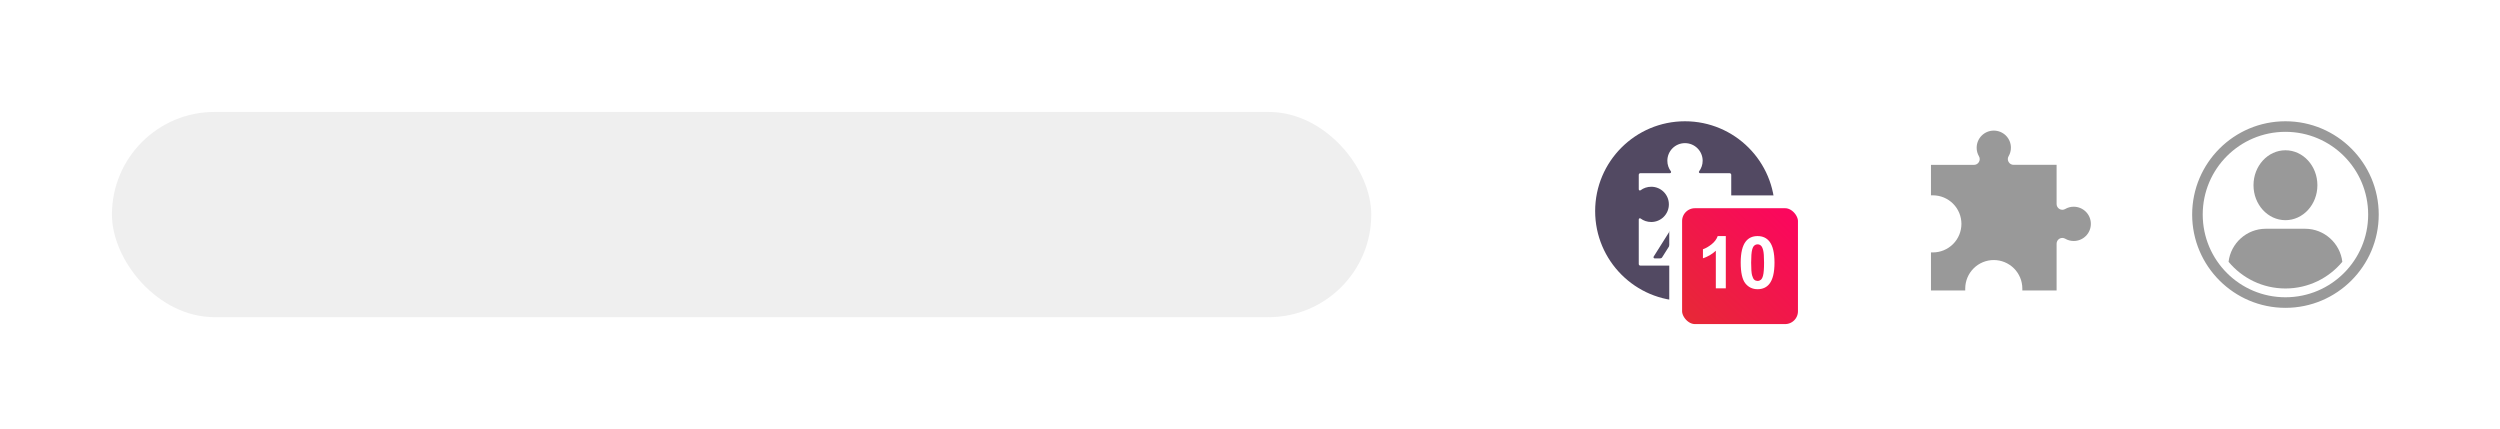 <?xml version="1.0" encoding="UTF-8" standalone="no"?>
<svg
   xmlns:dc="http://purl.org/dc/elements/1.1/"
   xmlns:cc="http://creativecommons.org/ns#"
   xmlns:rdf="http://www.w3.org/1999/02/22-rdf-syntax-ns#"
   xmlns:svg="http://www.w3.org/2000/svg"
   xmlns="http://www.w3.org/2000/svg"
   xmlns:sodipodi="http://sodipodi.sourceforge.net/DTD/sodipodi-0.dtd"
   xmlns:inkscape="http://www.inkscape.org/namespaces/inkscape"
   width="268"
   height="46"
   viewBox="0 0 268 46"
   version="1.1"
   id="svg46"
   sodipodi:docname="extension-info.svg"
   style="fill:none"
   inkscape:version="0.92.5 (2060ec1f9f, 2020-04-08)">
  <sodipodi:namedview
     pagecolor="#ffffff"
     bordercolor="#666666"
     borderopacity="1"
     objecttolerance="10"
     gridtolerance="10"
     guidetolerance="10"
     inkscape:pageopacity="0"
     inkscape:pageshadow="2"
     inkscape:window-width="1920"
     inkscape:window-height="1004"
     id="namedview48"
     showgrid="false"
     fit-margin-top="0"
     fit-margin-left="0"
     fit-margin-right="0"
     fit-margin-bottom="0"
     inkscape:zoom="3.1043712"
     inkscape:cx="95.985896"
     inkscape:cy="-7.3408817"
     inkscape:window-x="0"
     inkscape:window-y="28"
     inkscape:window-maximized="1"
     inkscape:current-layer="g4" />
  <g
     id="g4"
     style="filter:url(#filter0_d)"
     transform="translate(-30,-20)" />
  <path
     d="M 180.629,32.265 C 175.315,32.265 171,27.95 171,22.629 171,17.315 175.315,13 180.629,13 c 5.321,0 9.636,4.315 9.636,9.629 0,5.321 -4.315,9.636 -9.636,9.636 z m 3.119,-3.86 c 0.02,0.041 0.061,0.068 0.115,0.068 h 1.55 c 0.095,0 0.176,-0.075 0.176,-0.17 v -9.561 c 0,-0.095 -0.081,-0.177 -0.176,-0.177 h -3.167 c -0.047,0 -0.095,-0.027 -0.109,-0.068 -0.027,-0.041 -0.02,-0.095 0.007,-0.129 0.238,-0.319 0.381,-0.714 0.381,-1.135 0,-1.046 -0.85,-1.889 -1.896,-1.889 -1.047,0 -1.889,0.843 -1.889,1.889 0,0.421 0.136,0.816 0.38,1.135 0.027,0.034 0.027,0.088 0.007,0.129 -0.02,0.041 -0.061,0.068 -0.109,0.068 h -3.173 c -0.095,0 -0.17,0.082 -0.17,0.177 v 1.549 c 0,0.054 0.027,0.095 0.068,0.116 0.047,0.02 0.095,0.02 0.129,-0.013 0.319,-0.238 0.714,-0.374 1.142,-0.374 1.046,0 1.889,0.843 1.889,1.889 0,1.046 -0.843,1.889 -1.889,1.889 -0.428,0 -0.823,-0.136 -1.142,-0.374 -0.034,-0.034 -0.082,-0.034 -0.129,-0.013 -0.041,0.02 -0.068,0.061 -0.068,0.108 v 4.784 c 0,0.095 0.075,0.17 0.17,0.17 h 4.791 c 0.047,0 0.088,-0.027 0.108,-0.068 0.021,-0.041 0.021,-0.088 -0.007,-0.122 -0.244,-0.319 -0.38,-0.714 -0.38,-1.142 0,-1.046 0.842,-1.889 1.889,-1.889 1.047,0 1.896,0.843 1.896,1.889 0,0.428 -0.143,0.822 -0.381,1.142 -0.027,0.034 -0.034,0.082 -0.013,0.122 z m -5.776,-0.707 c 0.088,0 0.17,-0.041 0.211,-0.115 l 3.805,-6.041 c 0.027,-0.041 0.027,-0.088 0,-0.129 -0.02,-0.034 -0.061,-0.061 -0.109,-0.061 h -0.598 c -0.081,0 -0.163,0.041 -0.204,0.116 l -3.805,6.041 c -0.027,0.041 -0.027,0.088 0,0.129 0.02,0.041 0.061,0.061 0.109,0.061 z"
     id="path6"
     inkscape:connector-curvature="0"
     style="clip-rule:evenodd;fill:#524962;fill-rule:evenodd" />
  <rect
     x="179.633"
     y="21.633"
     width="13.796"
     height="13.796"
     rx="2.064"
     id="rect8"
     style="fill:url(#paint0_linear);stroke:#ffffff;stroke-width:1.376" />
  <path
     d="m 185.006,30.908 h -1.069 v -4.029 c -0.39,0.365 -0.851,0.635 -1.381,0.81 v -0.97 c 0.279,-0.091 0.582,-0.264 0.909,-0.517 0.328,-0.256 0.552,-0.554 0.674,-0.894 h 0.867 z m 3.409,-5.6 c 0.54,0 0.962,0.193 1.267,0.578 0.363,0.457 0.544,1.214 0.544,2.271 0,1.055 -0.183,1.813 -0.548,2.275 -0.302,0.38 -0.723,0.571 -1.263,0.571 -0.543,0 -0.98,-0.208 -1.313,-0.624 -0.332,-0.418 -0.498,-1.163 -0.498,-2.233 0,-1.05 0.183,-1.806 0.548,-2.268 0.302,-0.38 0.723,-0.571 1.263,-0.571 z m 0,0.886 c -0.129,0 -0.245,0.042 -0.346,0.126 -0.102,0.081 -0.18,0.228 -0.236,0.441 -0.074,0.277 -0.11,0.742 -0.11,1.396 0,0.654 0.033,1.105 0.098,1.351 0.066,0.243 0.149,0.406 0.248,0.487 0.101,0.081 0.217,0.122 0.346,0.122 0.129,0 0.245,-0.041 0.346,-0.122 0.102,-0.084 0.18,-0.232 0.236,-0.445 0.074,-0.274 0.11,-0.738 0.11,-1.392 0,-0.654 -0.033,-1.103 -0.099,-1.347 -0.065,-0.246 -0.149,-0.41 -0.251,-0.491 -0.099,-0.084 -0.213,-0.126 -0.342,-0.126 z"
     id="path10"
     inkscape:connector-curvature="0"
     style="fill:#ffffff" />
  <rect
     x="12"
     y="12"
     width="135"
     height="22"
     rx="11"
     id="rect12"
     style="opacity:0.4;fill:#d7d7d7" />
  <path
     d="m 216.795,31.141 h 3.673 v -5.024 c 0,-0.108 0.029,-0.213 0.083,-0.307 0.055,-0.093 0.132,-0.17 0.226,-0.224 0.094,-0.053 0.2,-0.081 0.307,-0.081 0.108,6e-4 0.214,0.03 0.307,0.084 0.277,0.163 0.593,0.247 0.914,0.245 0.487,0 0.954,-0.194 1.298,-0.538 0.345,-0.344 0.538,-0.812 0.538,-1.299 0,-0.487 -0.193,-0.954 -0.538,-1.299 -0.344,-0.344 -0.811,-0.538 -1.298,-0.538 -0.321,-0.003 -0.637,0.082 -0.914,0.245 -0.093,0.055 -0.199,0.084 -0.306,0.084 -0.108,0 -0.214,-0.029 -0.307,-0.084 -0.094,-0.052 -0.173,-0.13 -0.227,-0.223 -0.055,-0.093 -0.083,-0.2 -0.083,-0.308 v -4.204 h -4.616 c -0.108,5e-4 -0.214,-0.028 -0.307,-0.083 -0.094,-0.055 -0.171,-0.133 -0.223,-0.228 -0.055,-0.093 -0.084,-0.198 -0.084,-0.306 0,-0.108 0.029,-0.213 0.084,-0.306 0.164,-0.277 0.25,-0.593 0.249,-0.914 0,-0.487 -0.194,-0.954 -0.538,-1.299 C 214.688,14.194 214.221,14 213.734,14 c -0.487,0 -0.954,0.194 -1.299,0.538 -0.344,0.344 -0.537,0.812 -0.537,1.299 -0.003,0.321 0.082,0.637 0.244,0.914 0.055,0.093 0.084,0.198 0.084,0.306 0,0.108 -0.029,0.213 -0.084,0.306 -0.052,0.094 -0.129,0.173 -0.222,0.228 -0.094,0.054 -0.2,0.083 -0.308,0.083 H 207 v 3.265 h 0.204 c 0.812,0 1.59,0.323 2.164,0.896 0.575,0.574 0.897,1.353 0.897,2.164 0,0.812 -0.322,1.59 -0.897,2.164 -0.574,0.574 -1.352,0.896 -2.164,0.896 H 207 v 4.081 h 3.673 c 0,-0.069 0,-0.135 0,-0.204 0,-0.812 0.323,-1.59 0.897,-2.164 0.574,-0.574 1.352,-0.896 2.164,-0.896 0.812,0 1.591,0.323 2.165,0.896 0.574,0.574 0.896,1.353 0.896,2.164 0,0.069 0,0.135 0,0.204 z"
     id="path14"
     inkscape:connector-curvature="0"
     style="opacity:0.4;fill:#000000" />
  <g
     id="g22"
     style="opacity:0.4"
     transform="translate(-30,-20)">
    <path
       d="m 275,33 c 5.519,0 10,4.481 10,10 0,5.519 -4.481,10 -10,10 -5.519,0 -10,-4.481 -10,-10 0,-5.519 4.481,-10 10,-10 z m 0,1.132 c -4.9,0 -8.868,3.967 -8.868,8.868 0,4.9 3.968,8.868 8.868,8.868 4.9,0 8.868,-3.967 8.868,-8.868 0,-4.9 -3.968,-8.868 -8.868,-8.868 z"
       id="path16"
       inkscape:connector-curvature="0"
       style="fill:#000000" />
    <path
       d="m 268.903,48.065 c 0.234,-1.987 1.935,-3.542 3.982,-3.542 h 4.231 c 2.047,0 3.748,1.555 3.982,3.542 -1.453,1.748 -3.645,2.86 -6.098,2.86 -2.453,0 -4.644,-1.112 -6.097,-2.86 z"
       id="path18"
       inkscape:connector-curvature="0"
       style="clip-rule:evenodd;fill:#000000;fill-rule:evenodd" />
    <path
       d="m 275,36.109 c 1.892,0 3.425,1.677 3.425,3.747 0,2.069 -1.533,3.747 -3.425,3.747 -1.891,0 -3.424,-1.677 -3.424,-3.747 0,-2.07 1.533,-3.747 3.424,-3.747 z"
       id="path20"
       inkscape:connector-curvature="0"
       style="clip-rule:evenodd;fill:#000000;fill-rule:evenodd" />
  </g>
  <defs
     id="defs44">
    <filter
       id="filter0_d"
       x="0"
       y="0"
       width="328"
       height="106"
       filterUnits="userSpaceOnUse"
       style="color-interpolation-filters:sRGB">
      <feFlood
         flood-opacity="0"
         result="BackgroundImageFix"
         id="feFlood24" />
      <feColorMatrix
         in="SourceAlpha"
         type="matrix"
         values="0 0 0 0 0 0 0 0 0 0 0 0 0 0 0 0 0 0 127 0"
         id="feColorMatrix26" />
      <feOffset
         dy="10"
         id="feOffset28" />
      <feGaussianBlur
         stdDeviation="15"
         id="feGaussianBlur30" />
      <feColorMatrix
         type="matrix"
         values="0 0 0 0 0.322 0 0 0 0 0.286 0 0 0 0 0.384 0 0 0 0.1 0"
         id="feColorMatrix32" />
      <feBlend
         mode="normal"
         in2="BackgroundImageFix"
         result="effect1_dropShadow"
         id="feBlend34" />
      <feBlend
         mode="normal"
         in="SourceGraphic"
         in2="effect1_dropShadow"
         result="shape"
         id="feBlend36" />
    </filter>
    <linearGradient
       id="paint0_linear"
       x1="216.531"
       y1="33.581"
       x2="201.803"
       y2="48.754"
       gradientUnits="userSpaceOnUse"
       gradientTransform="translate(-30,-20)">
      <stop
         stop-color="#FF0065"
         id="stop39" />
      <stop
         offset="1"
         stop-color="#E42D31"
         id="stop41" />
    </linearGradient>
  </defs>
</svg>
